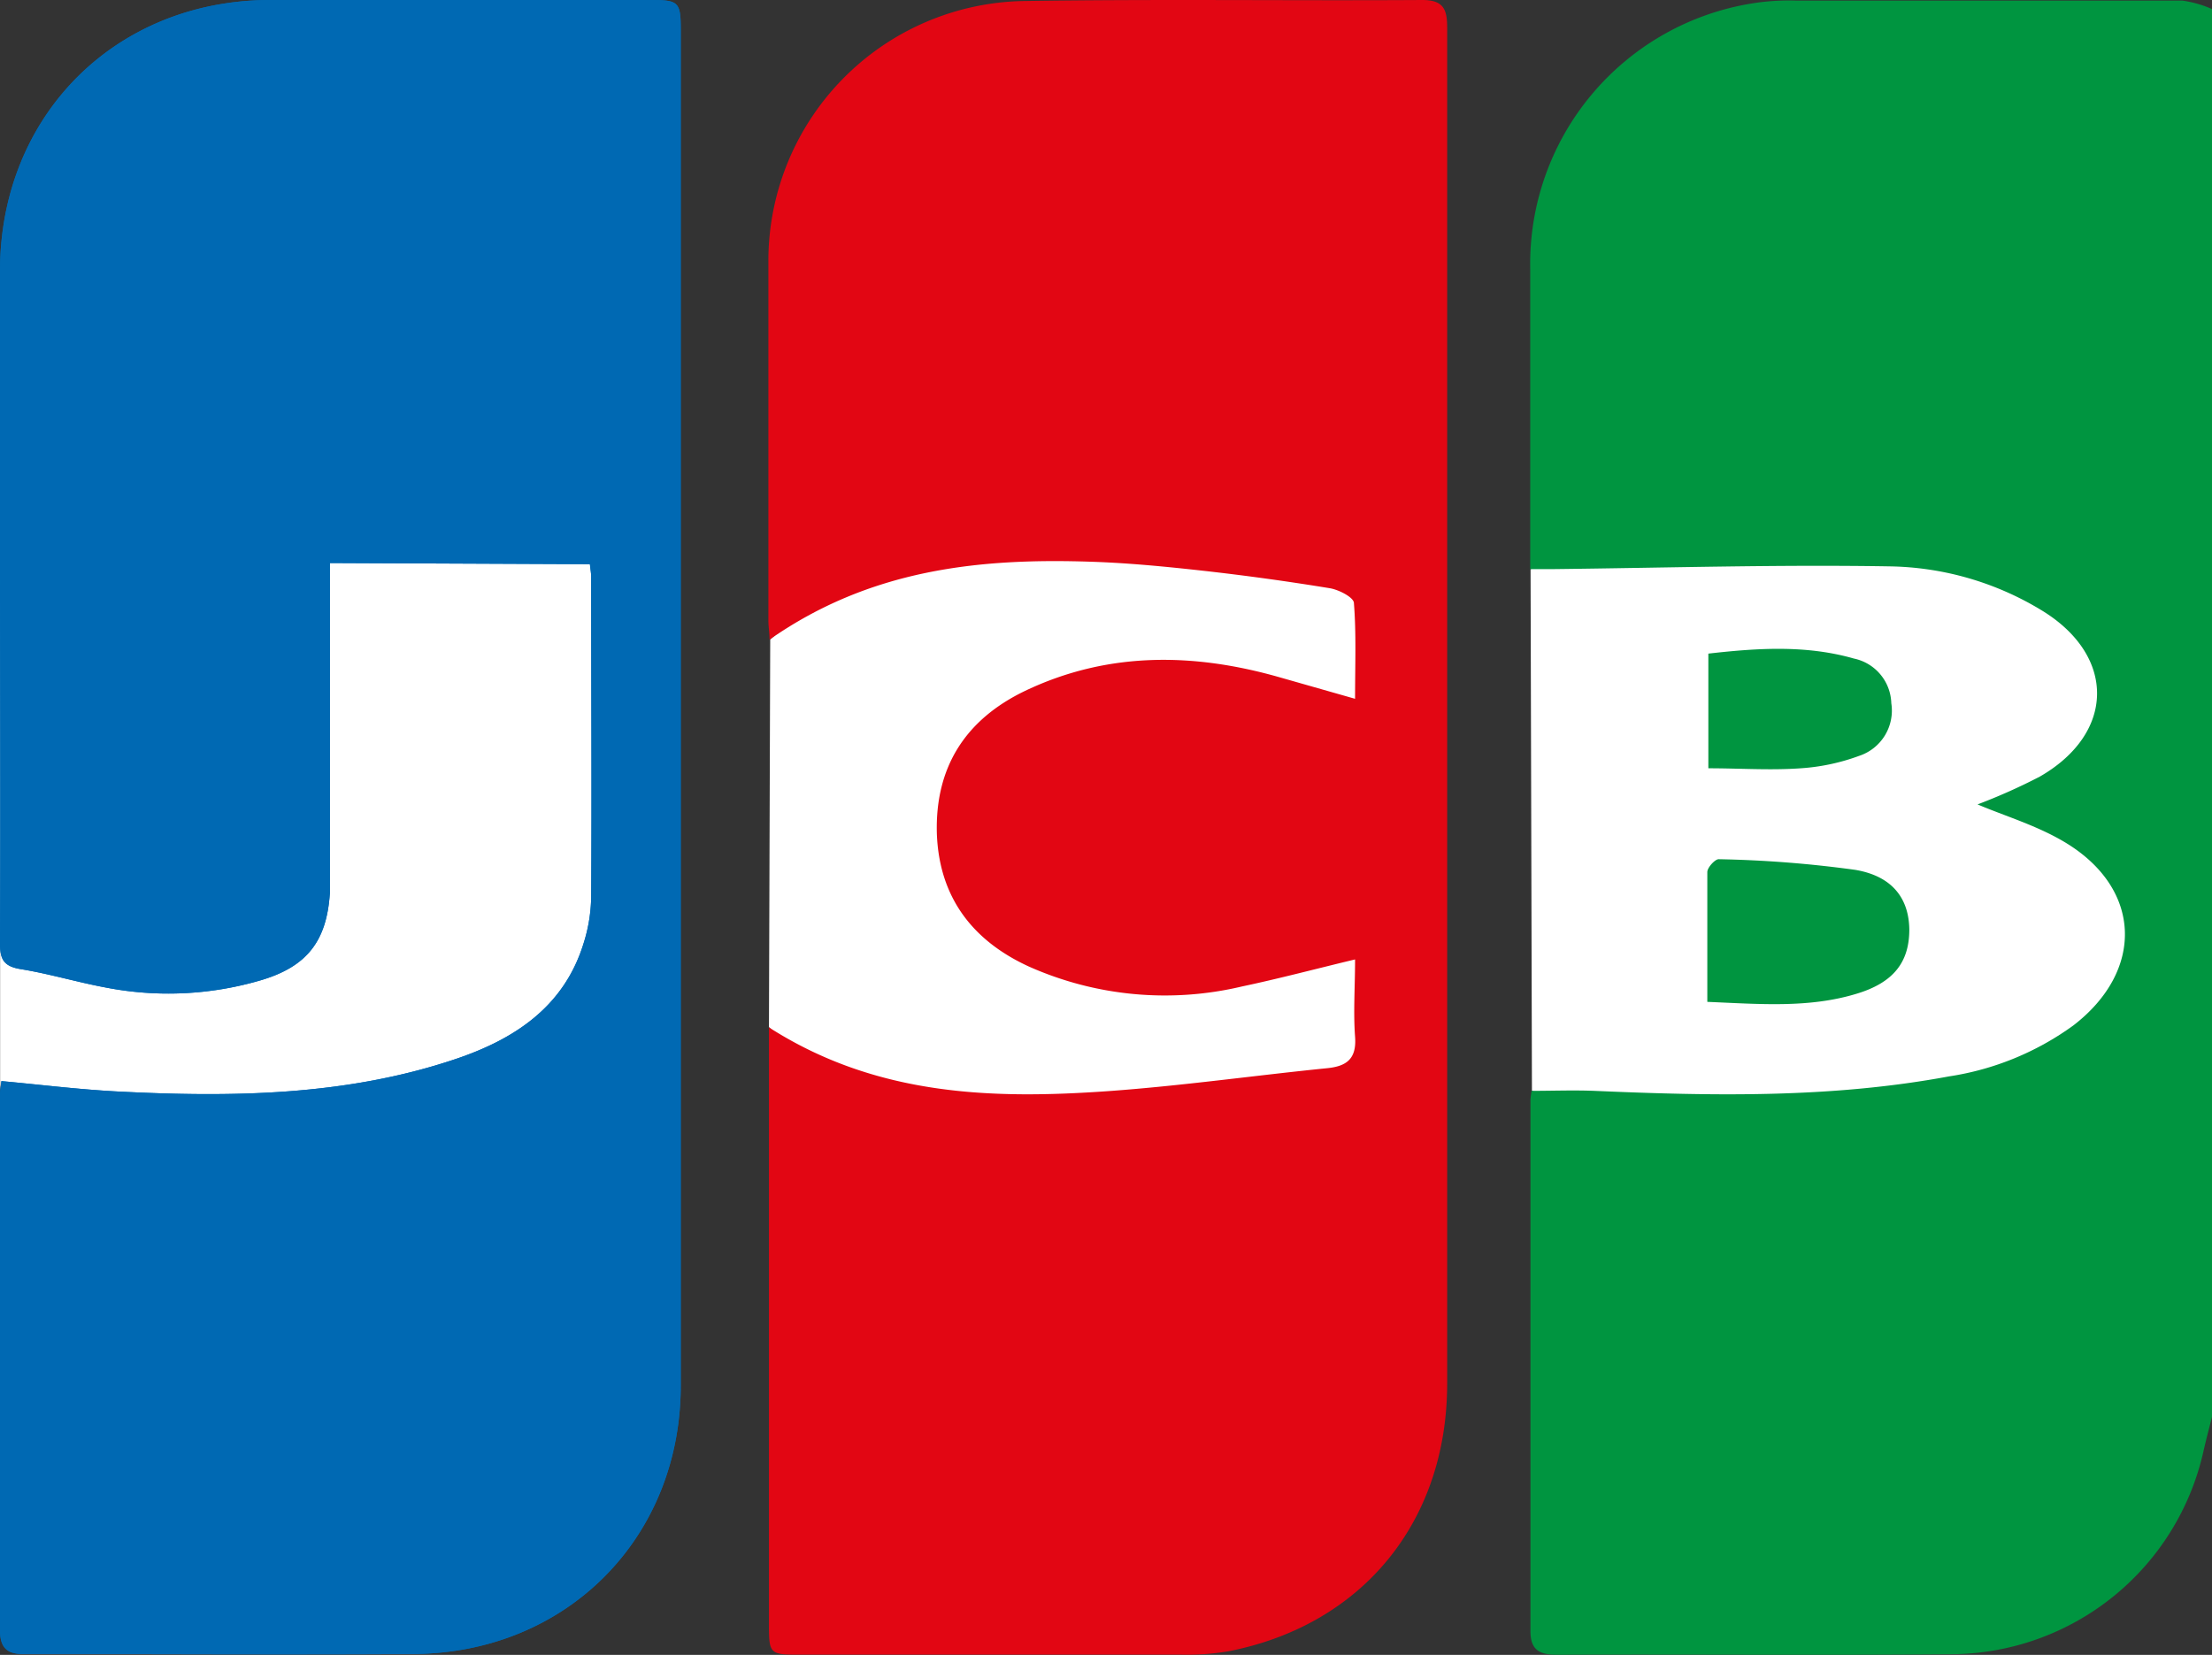 <svg xmlns="http://www.w3.org/2000/svg" viewBox="0 0 192.85 144.32"><rect x="0" y="0" width="192.85" height="144.32" fill="#333333" stroke="none"/><defs><style>.cls-1{fill:#fff;}.cls-2{fill:#009540;}.cls-3{fill:#e20613;}.cls-4{fill:#0069b3;}</style></defs><title>jcb_1</title><g id="Layer_2" data-name="Layer 2"><g id="Layer_1-2" data-name="Layer 1"><polygon class="cls-1" points="186.14 114.85 133.56 95.13 133.44 49.64 185.88 30.6 186.14 114.85"/><polygon class="cls-1" points="125.63 89.5 88.17 110.11 67.04 89.57 67.15 55.77 111.5 15.76 125.63 89.5"/><path class="cls-2" d="M192.85,123.56c-.25,1-.52,2-.76,3.07a22.64,22.64,0,0,1-21.85,17.63c-11.48.11-23,0-34.46.05-1.51,0-2.36-.37-2.35-2.09q0-23.14,0-46.3a6.81,6.81,0,0,1,.1-.79c1.85,0,3.65-.07,5.44,0,10.35.45,20.7.65,30.95-1.26a24.75,24.75,0,0,0,10.85-4.45c6.18-4.76,6-11.88-.68-15.93-2.46-1.49-5.31-2.33-7.68-3.34a50.58,50.58,0,0,0,5.42-2.42c6.57-3.77,6.68-10.49.24-14.46a26.26,26.26,0,0,0-13.41-3.88c-9.71-.16-19.43.13-29.14.24h-2.11v-1.9c0-8.09,0-16.18,0-24.28A23,23,0,0,1,152.8.29a20.32,20.32,0,0,1,3.75-.24q16.84,0,33.7,0a9.68,9.68,0,0,1,2.6.74Z"/><path class="cls-3" d="M67,89.57c9.34,6,19.45,6.31,29.68,5.58,6.37-.46,12.71-1.36,19.07-2,1.72-.18,2.53-.87,2.39-2.74-.16-2.16,0-4.35,0-6.74-3.46.83-6.65,1.68-9.87,2.36a29.12,29.12,0,0,1-18.59-1.75c-4.87-2.24-7.79-6-8-11.55-.18-5.86,2.53-10,7.69-12.48,7.19-3.43,14.67-3.34,22.21-1.18l6.56,1.87c0-3,.11-5.68-.1-8.34,0-.5-1.31-1.17-2.09-1.3q-5.48-.9-11-1.52c-3.24-.36-6.5-.68-9.75-.79-9.89-.34-19.36.67-28.11,6.79,0-.62-.1-1.15-.1-1.68,0-10.48,0-21,0-31.44A22.67,22.67,0,0,1,89.2.09C100.81-.09,112.43.07,124,0c1.87,0,2.17.84,2.17,2.42q0,41,0,82.08c0,12,0,24.1,0,36.14S118.81,141.7,107.13,144a21.8,21.8,0,0,1-4.12.3q-16.67,0-33.34,0c-2.56,0-2.63-.08-2.63-2.66V89.57Z"/><path class="cls-2" d="M148.85,87.37c0-4,0-7.64,0-11.32,0-.4.69-1.14,1-1.12a100.44,100.44,0,0,1,11.91.93c3.28.56,4.67,2.55,4.7,5.21,0,2.83-1.37,4.62-4.59,5.59C157.72,87.93,153.41,87.56,148.85,87.37Z"/><path class="cls-2" d="M148.94,57c4.31-.49,8.53-.76,12.69.43a4.1,4.1,0,0,1,3.26,3.89,4.16,4.16,0,0,1-2.81,4.6A18.09,18.09,0,0,1,157,67c-2.65.19-5.33,0-8.06,0Z"/><path class="cls-1" d="M57.5,118.21l-44.71-4.42c0-8-12.78-11.61-12.78-19.63V25.82H57.5Z"/><path class="cls-4" d="M28.76,49.1V73.73c0,1.38,0,2.77,0,4.14-.27,4.21-2,6.42-6,7.61a28.55,28.55,0,0,1-13.59.63c-2.46-.46-4.88-1.19-7.34-1.59C.31,84.28,0,83.65,0,82.28c.05-12,0-24.1,0-36.14q0-11.31,0-22.6C.05,10.11,10,.08,23.43,0,34.55,0,45.66,0,56.77,0c2.39,0,2.58.19,2.58,2.58q0,59.12,0,118.24c0,13.35-10,23.34-23.29,23.42-11.18.07-22.35,0-33.53,0C1,144.31,0,144.07,0,142.18c0-15.56,0-31.12,0-46.69,0-.36.07-.72.12-1.21,3.38.31,6.67.72,10,.9,10,.52,20,.41,29.59-2.82,5.12-1.72,9.42-4.53,11.14-10a14.06,14.06,0,0,0,.69-4.06c.06-9.35,0-18.7,0-28,0-.31-.06-.62-.11-1.1Z"/><path class="cls-4" d="M28.76,49.1V73.73c0,1.38,0,2.77,0,4.14-.27,4.21-2,6.42-6,7.61a28.55,28.55,0,0,1-13.59.63c-2.46-.46-4.88-1.19-7.34-1.59C.31,84.28,0,83.65,0,82.28c.05-12,0-24.1,0-36.14q0-11.31,0-22.6C.05,10.11,10,.08,23.43,0,34.55,0,45.66,0,56.77,0c2.39,0,2.58.19,2.58,2.58q0,59.12,0,118.24c0,13.35-10,23.34-23.29,23.42-11.18.07-22.35,0-33.53,0C1,144.31,0,144.07,0,142.18c0-15.56,0-31.12,0-46.69,0-.36.07-.72.12-1.21,3.38.31,6.67.72,10,.9,10,.52,20,.41,29.59-2.82,5.12-1.72,9.42-4.53,11.14-10a14.06,14.06,0,0,0,.69-4.06c.06-9.35,0-18.7,0-28,0-.31-.06-.62-.11-1.1Z"/></g></g></svg>